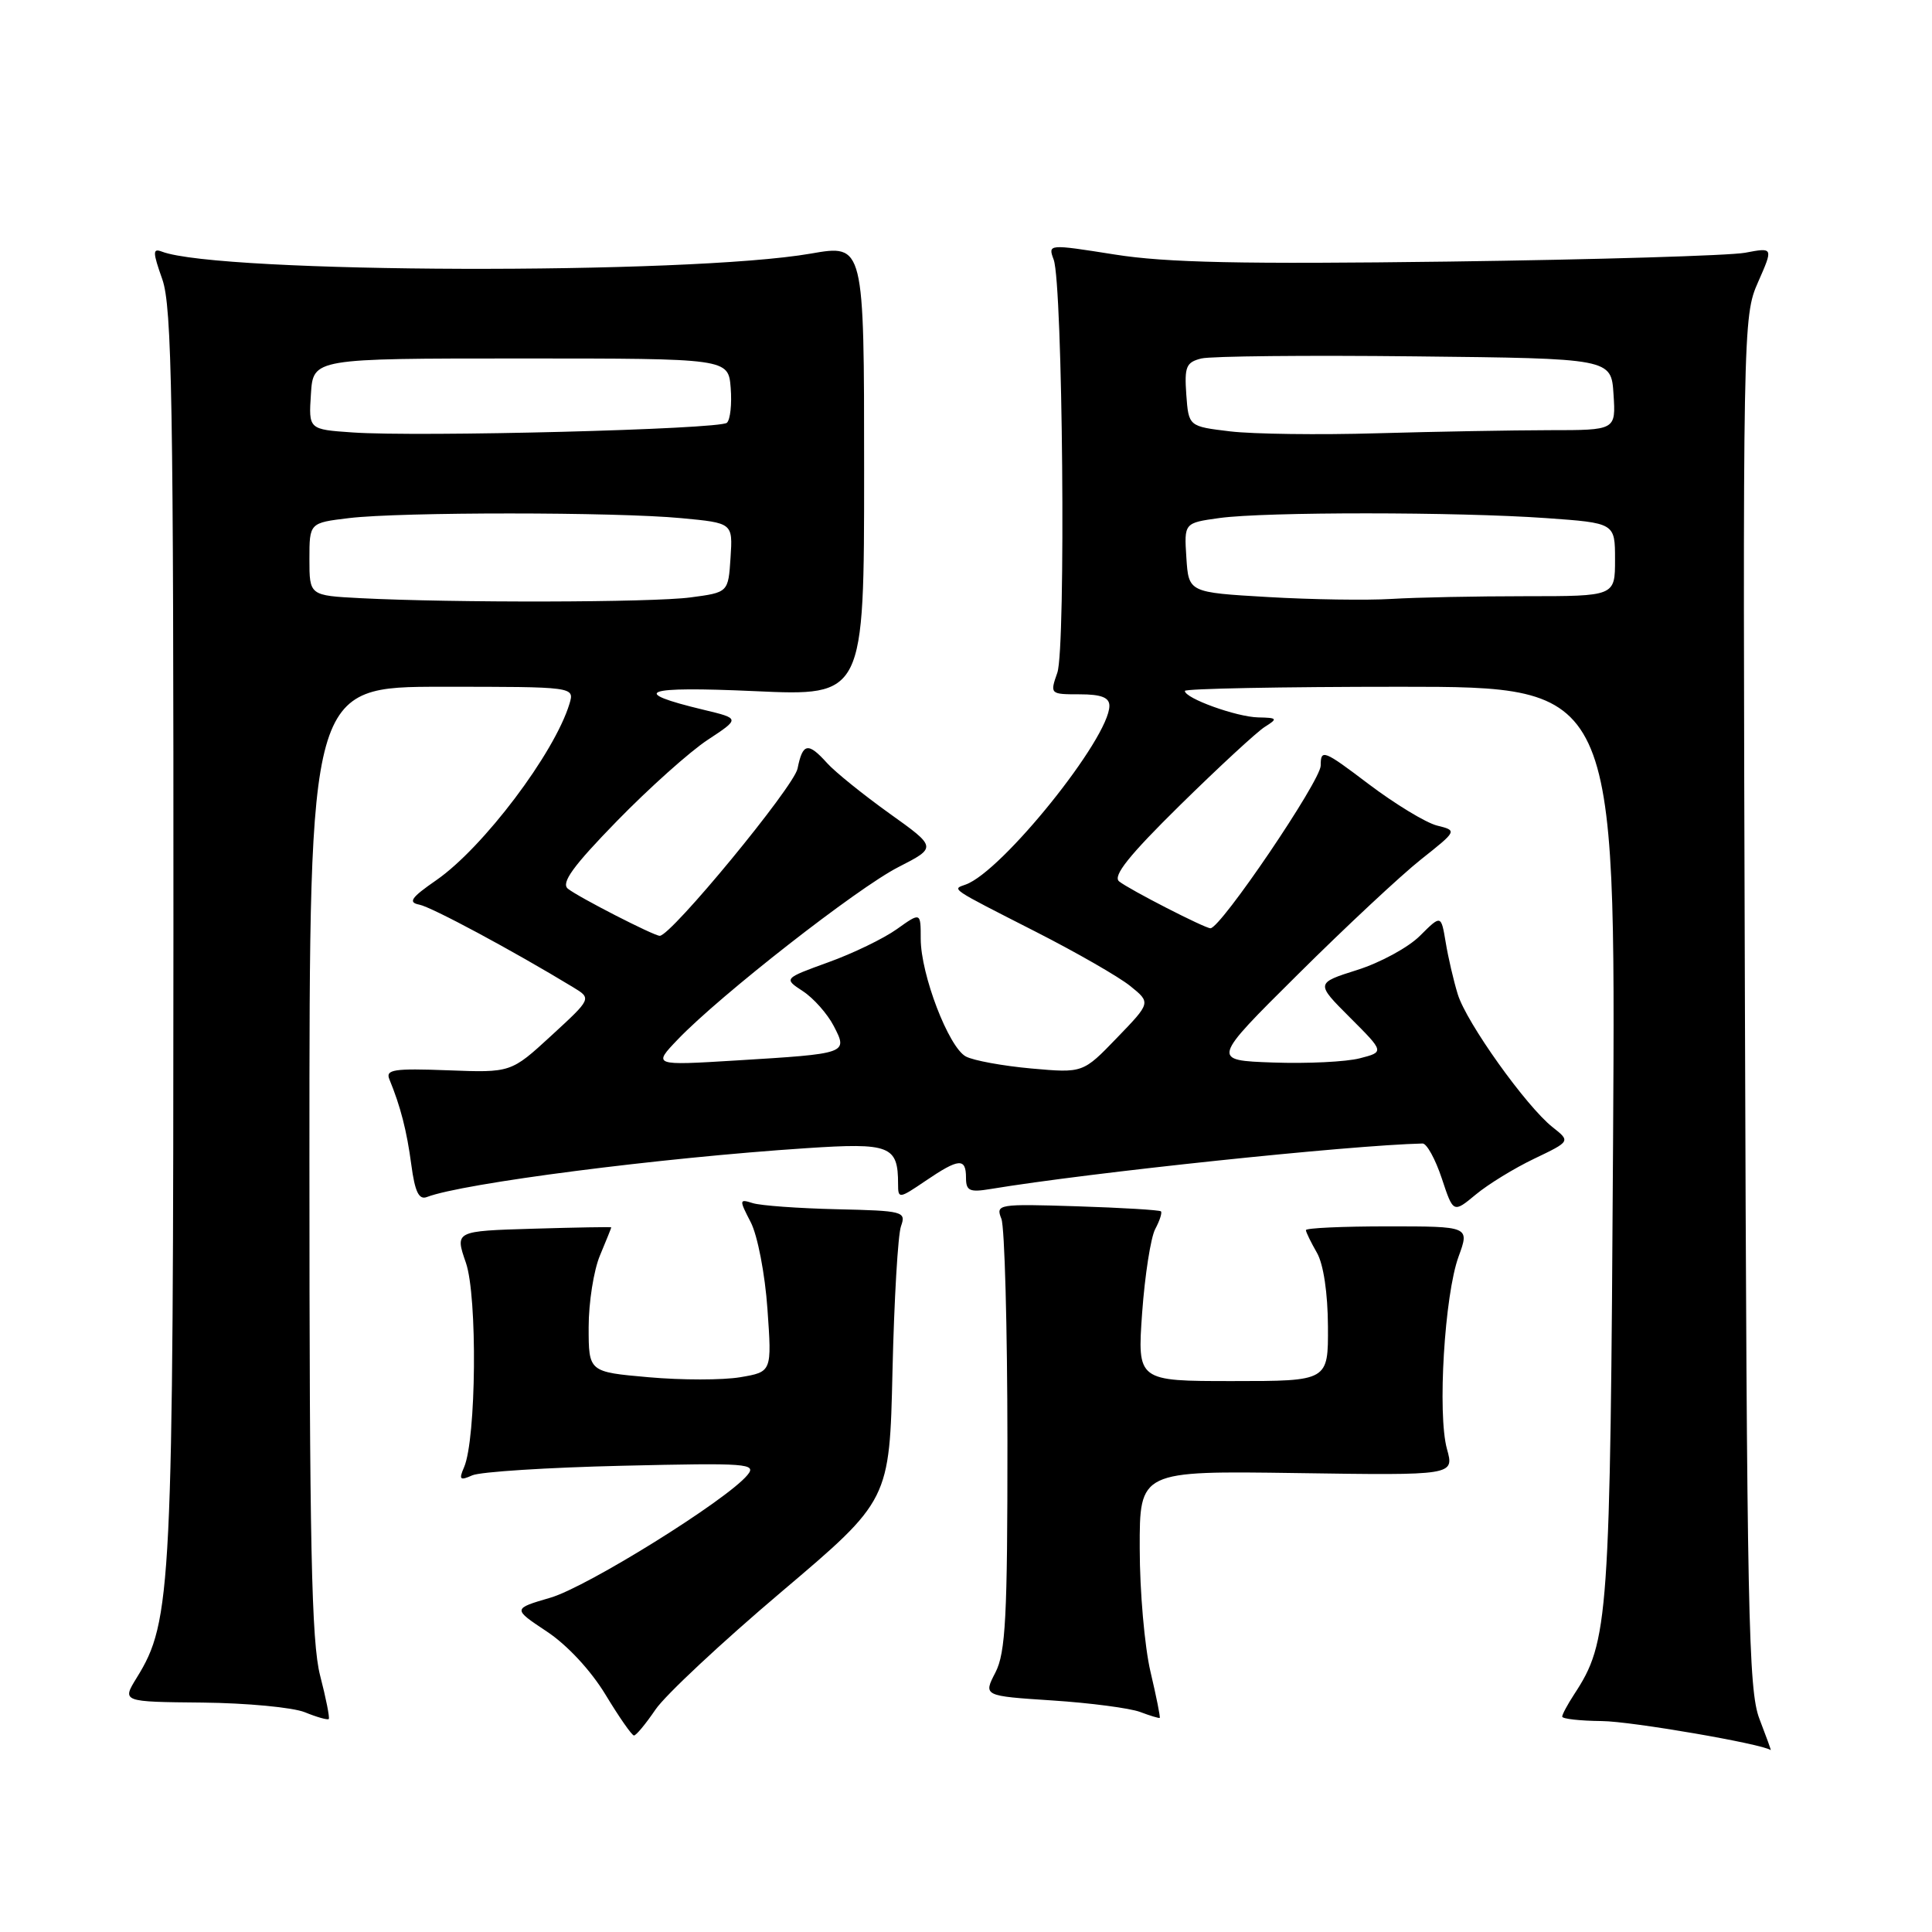 <?xml version="1.0" encoding="UTF-8" standalone="no"?>
<!DOCTYPE svg PUBLIC "-//W3C//DTD SVG 1.1//EN" "http://www.w3.org/Graphics/SVG/1.1/DTD/svg11.dtd" >
<svg xmlns="http://www.w3.org/2000/svg" xmlns:xlink="http://www.w3.org/1999/xlink" version="1.1" viewBox="0 0 256 256">
 <g >
 <path fill="currentColor"
d=" M 233.13 227.75 C 231.67 223.95 231.47 213.84 231.21 132.74 C 230.92 43.30 230.94 41.92 232.95 37.39 C 234.98 32.78 234.98 32.78 231.24 33.49 C 229.18 33.87 211.53 34.40 192.00 34.66 C 164.54 35.02 154.50 34.81 147.68 33.72 C 138.87 32.33 138.85 32.33 139.62 34.41 C 140.82 37.69 141.25 85.86 140.10 89.14 C 139.11 91.97 139.14 92.00 143.05 92.00 C 145.92 92.00 147.00 92.42 147.00 93.52 C 147.00 97.80 132.76 115.51 127.95 117.21 C 126.12 117.86 125.72 117.59 137.26 123.47 C 142.62 126.20 148.25 129.43 149.76 130.65 C 152.50 132.86 152.50 132.86 148.00 137.52 C 143.50 142.19 143.50 142.19 136.65 141.58 C 132.89 141.24 128.99 140.53 127.98 139.99 C 125.70 138.77 122.00 129.12 122.00 124.39 C 122.00 120.86 122.00 120.86 118.83 123.12 C 117.09 124.36 113.01 126.34 109.75 127.51 C 103.83 129.66 103.83 129.66 106.39 131.34 C 107.80 132.26 109.64 134.34 110.47 135.94 C 112.37 139.61 112.36 139.61 97.50 140.52 C 86.50 141.19 86.50 141.19 89.83 137.71 C 95.42 131.88 113.60 117.67 119.03 114.90 C 124.15 112.28 124.15 112.28 117.82 107.76 C 114.35 105.27 110.64 102.28 109.60 101.12 C 107.07 98.31 106.36 98.44 105.68 101.84 C 105.20 104.25 88.93 124.00 87.42 124.00 C 86.64 124.00 76.63 118.87 75.25 117.76 C 74.31 117.00 75.91 114.78 81.75 108.79 C 86.01 104.42 91.43 99.57 93.78 98.03 C 98.06 95.21 98.06 95.21 93.27 94.06 C 83.19 91.65 85.21 90.91 100.00 91.58 C 114.50 92.24 114.50 92.24 114.50 62.31 C 114.50 32.37 114.50 32.37 107.45 33.60 C 91.21 36.43 29.00 36.24 21.45 33.34 C 20.22 32.87 20.22 33.38 21.51 37.02 C 22.78 40.64 23.00 53.09 22.98 123.38 C 22.96 210.80 22.77 214.79 18.11 222.32 C 16.15 225.50 16.15 225.50 26.82 225.60 C 32.70 225.66 38.80 226.24 40.39 226.88 C 41.98 227.53 43.40 227.93 43.56 227.78 C 43.71 227.62 43.20 225.04 42.42 222.03 C 41.27 217.59 41.00 204.74 41.00 153.78 C 41.00 91.00 41.00 91.00 58.57 91.00 C 76.13 91.00 76.13 91.00 75.46 93.25 C 73.47 99.81 64.04 112.31 57.81 116.63 C 54.47 118.94 54.03 119.57 55.56 119.87 C 57.18 120.18 67.91 125.94 75.95 130.82 C 78.40 132.31 78.40 132.31 73.06 137.22 C 67.71 142.14 67.71 142.14 59.34 141.82 C 52.22 141.55 51.06 141.72 51.59 143.00 C 53.07 146.60 53.90 149.82 54.50 154.33 C 54.98 157.94 55.51 159.02 56.57 158.61 C 61.33 156.78 87.50 153.41 106.84 152.14 C 117.96 151.40 119.00 151.81 119.00 156.90 C 119.00 158.87 119.12 158.86 122.64 156.47 C 127.06 153.47 128.00 153.39 128.00 156.05 C 128.00 157.80 128.47 158.01 131.25 157.55 C 144.42 155.37 178.76 151.75 188.50 151.52 C 189.05 151.51 190.19 153.58 191.04 156.13 C 192.57 160.75 192.57 160.75 195.54 158.29 C 197.17 156.93 200.66 154.79 203.30 153.53 C 208.10 151.23 208.10 151.23 205.73 149.36 C 202.25 146.62 194.30 135.49 193.16 131.74 C 192.61 129.96 191.89 126.86 191.56 124.85 C 190.95 121.21 190.95 121.21 188.16 123.99 C 186.63 125.53 182.89 127.56 179.85 128.52 C 174.32 130.27 174.32 130.27 178.88 134.83 C 183.44 139.39 183.44 139.39 180.18 140.23 C 178.38 140.70 173.22 140.95 168.71 140.79 C 160.50 140.50 160.50 140.50 172.00 129.09 C 178.32 122.81 185.66 115.96 188.30 113.87 C 193.10 110.06 193.10 110.06 190.41 109.39 C 188.94 109.02 184.87 106.55 181.36 103.90 C 175.37 99.36 175.00 99.22 175.00 101.44 C 175.00 103.45 161.75 123.00 160.39 123.00 C 159.65 123.00 149.60 117.85 148.29 116.79 C 147.41 116.08 149.60 113.34 156.39 106.66 C 161.52 101.62 166.56 96.96 167.60 96.31 C 169.34 95.22 169.27 95.11 166.72 95.06 C 163.85 95.00 157.00 92.53 157.00 91.55 C 157.00 91.25 169.85 91.00 185.55 91.00 C 214.10 91.00 214.10 91.00 213.74 151.25 C 213.36 214.85 213.18 217.50 208.57 224.53 C 207.71 225.85 207.00 227.17 207.00 227.46 C 207.00 227.76 209.36 228.02 212.25 228.05 C 216.15 228.08 233.56 231.08 234.63 231.90 C 234.71 231.95 234.03 230.09 233.13 227.75 Z  M 86.86 226.52 C 88.15 224.62 95.66 217.60 103.54 210.93 C 117.87 198.79 117.87 198.79 118.26 181.65 C 118.48 172.22 118.98 163.59 119.39 162.47 C 120.08 160.53 119.70 160.43 110.87 160.23 C 105.79 160.11 100.78 159.75 99.74 159.42 C 97.94 158.85 97.93 158.96 99.48 161.96 C 100.38 163.70 101.37 168.83 101.69 173.44 C 102.28 181.78 102.28 181.78 98.08 182.49 C 95.77 182.88 90.30 182.88 85.94 182.49 C 78.00 181.79 78.00 181.79 78.00 175.86 C 78.00 172.60 78.67 168.32 79.50 166.35 C 80.33 164.37 81.00 162.70 81.00 162.63 C 81.00 162.56 76.34 162.64 70.64 162.81 C 60.28 163.12 60.28 163.12 61.73 167.31 C 63.28 171.78 63.11 190.67 61.49 194.42 C 60.78 196.06 60.94 196.22 62.58 195.49 C 63.63 195.02 72.58 194.45 82.46 194.22 C 99.11 193.83 100.31 193.92 99.03 195.46 C 96.27 198.79 77.83 210.27 72.94 211.70 C 67.92 213.17 67.92 213.17 72.45 216.18 C 75.16 217.97 78.30 221.36 80.24 224.56 C 82.03 227.52 83.72 229.95 84.00 229.96 C 84.28 229.98 85.56 228.43 86.86 226.52 Z  M 152.44 221.49 C 151.67 218.20 151.02 210.86 151.02 205.19 C 151.00 194.89 151.00 194.89 171.85 195.19 C 192.70 195.50 192.70 195.50 191.73 192.00 C 190.45 187.39 191.41 171.57 193.27 166.50 C 194.73 162.50 194.73 162.50 183.87 162.50 C 177.89 162.50 173.02 162.72 173.04 163.00 C 173.05 163.28 173.71 164.62 174.50 166.00 C 175.37 167.51 175.94 171.36 175.96 175.75 C 176.00 183.00 176.00 183.00 163.35 183.00 C 150.70 183.00 150.70 183.00 151.34 173.95 C 151.70 168.97 152.48 163.98 153.07 162.86 C 153.67 161.74 154.01 160.68 153.83 160.51 C 153.65 160.33 148.64 160.03 142.70 159.84 C 132.23 159.51 131.92 159.56 132.69 161.50 C 133.12 162.60 133.48 175.88 133.49 191.00 C 133.50 214.28 133.25 218.98 131.90 221.61 C 130.29 224.72 130.29 224.72 139.45 225.32 C 144.49 225.65 149.71 226.34 151.06 226.84 C 152.40 227.35 153.58 227.70 153.67 227.63 C 153.77 227.55 153.22 224.79 152.44 221.49 Z  M 47.75 79.26 C 41.00 78.91 41.00 78.91 41.00 74.09 C 41.00 69.28 41.00 69.28 46.25 68.65 C 53.08 67.83 81.58 67.83 90.30 68.66 C 97.10 69.30 97.10 69.30 96.80 73.90 C 96.50 78.50 96.50 78.50 91.50 79.16 C 86.41 79.84 60.02 79.89 47.75 79.26 Z  M 168.00 79.11 C 157.50 78.50 157.50 78.50 157.20 73.89 C 156.90 69.29 156.90 69.29 161.59 68.64 C 167.66 67.81 193.09 67.82 204.85 68.65 C 214.00 69.30 214.00 69.30 214.00 74.15 C 214.00 79.00 214.00 79.00 202.15 79.00 C 195.63 79.00 187.64 79.16 184.40 79.36 C 181.15 79.56 173.78 79.45 168.00 79.11 Z  M 46.70 57.30 C 40.89 56.90 40.89 56.90 41.20 52.20 C 41.50 47.50 41.50 47.50 69.00 47.50 C 96.50 47.50 96.50 47.50 96.82 51.38 C 96.99 53.52 96.77 55.60 96.32 56.02 C 95.38 56.89 55.47 57.92 46.70 57.30 Z  M 163.00 57.16 C 157.50 56.50 157.50 56.50 157.19 52.28 C 156.93 48.59 157.17 48.00 159.19 47.50 C 160.46 47.19 173.20 47.06 187.50 47.22 C 213.50 47.50 213.50 47.50 213.80 52.25 C 214.11 57.00 214.11 57.00 205.30 57.00 C 200.46 57.01 190.20 57.19 182.50 57.41 C 174.80 57.64 166.03 57.52 163.00 57.16 Z "/>
</g>
</svg>